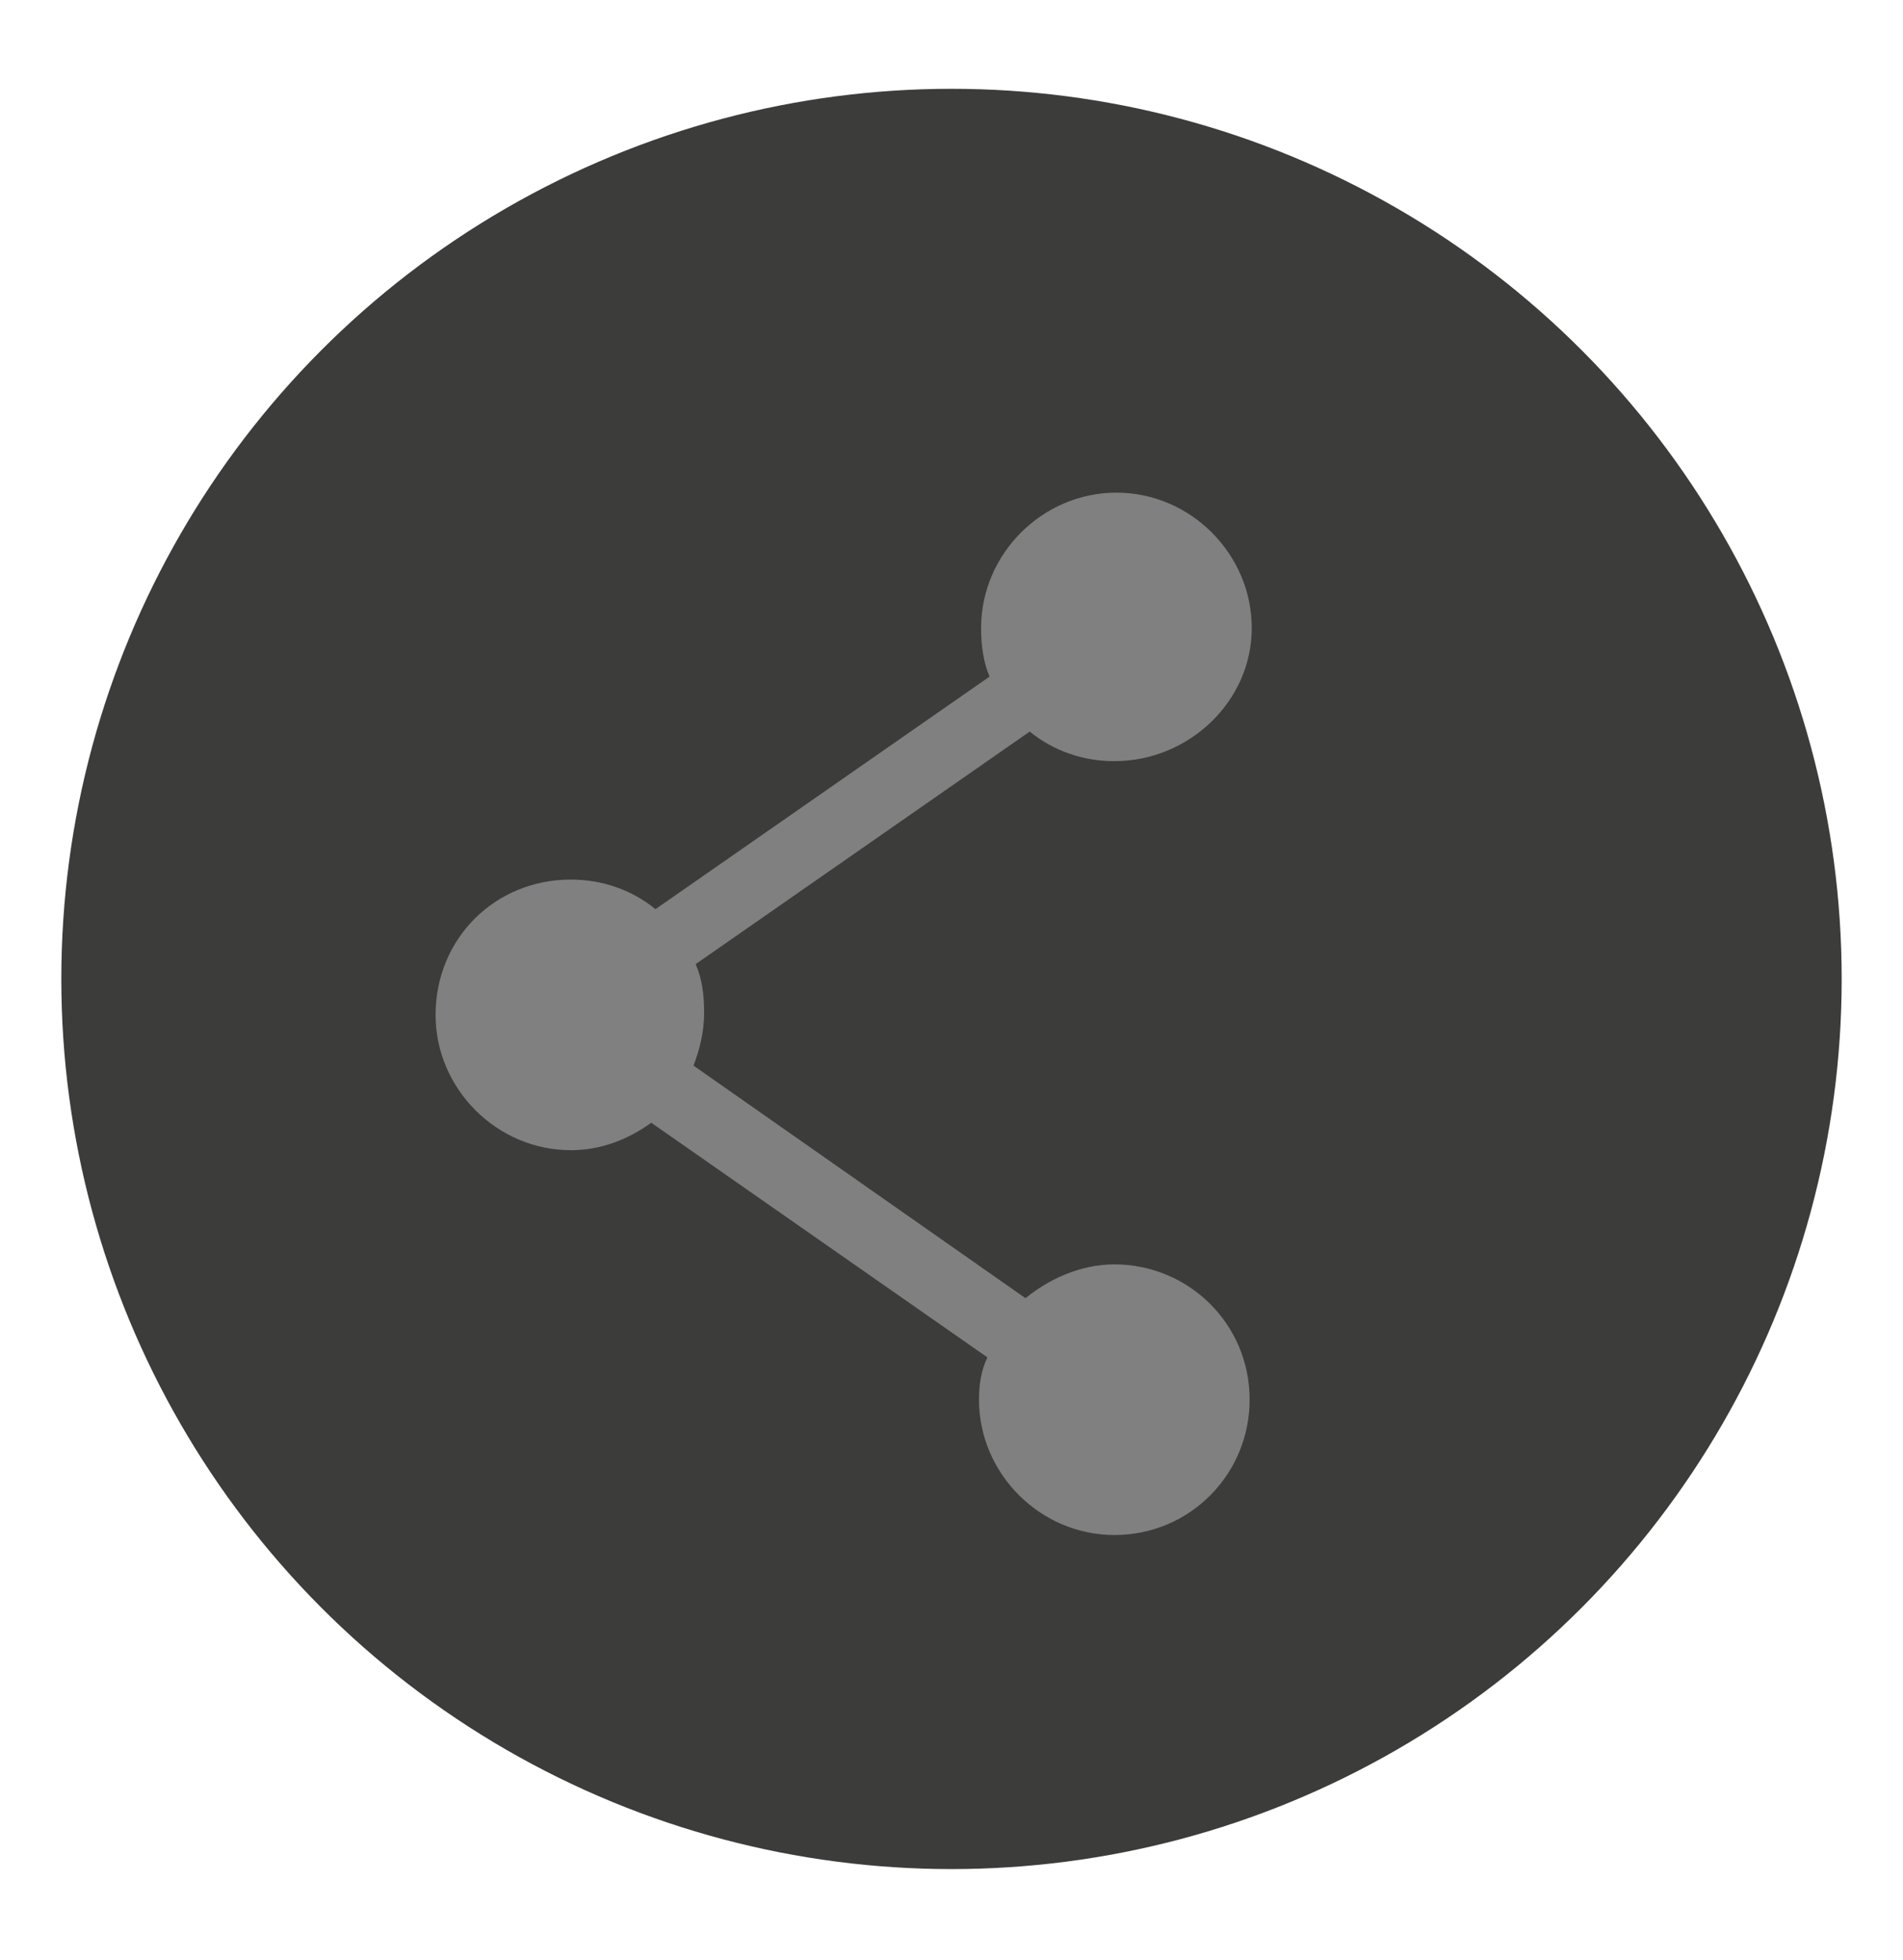 <?xml version="1.0" encoding="utf-8"?>
<!-- Generator: Adobe Illustrator 18.0.0, SVG Export Plug-In . SVG Version: 6.00 Build 0)  -->
<!DOCTYPE svg PUBLIC "-//W3C//DTD SVG 1.1//EN" "http://www.w3.org/Graphics/SVG/1.1/DTD/svg11.dtd">
<svg version="1.1" xmlns="http://www.w3.org/2000/svg" xmlns:xlink="http://www.w3.org/1999/xlink" x="0px" y="0px"
	 viewBox="0 0 90 92.7" enable-background="new 0 0 90 92.7" xml:space="preserve">
<g id="_x31_">
</g>
<g id="_x32_">
	<g>
		<circle fill="#3C3C3B" cx="45" cy="46.3" r="42.1"/>
		<path id="XMLID_8_" fill-rule="evenodd" clip-rule="evenodd" fill="#808080" d="M27,41.6c1.5,0,2.9,0.5,4,1.4l15.8-11
			c-0.3-0.7-0.4-1.5-0.4-2.3c0-3.5,2.9-6.4,6.4-6.4c3.5,0,6.4,2.9,6.4,6.4S56.2,36,52.7,36c-1.5,0-2.9-0.5-4-1.4l-15.8,11
			c0.3,0.7,0.4,1.4,0.4,2.3c0,0.9-0.2,1.7-0.5,2.5l15.7,11c1.1-0.9,2.6-1.6,4.2-1.6c3.5,0,6.4,2.8,6.4,6.4c0,3.5-2.8,6.4-6.4,6.4
			c-3.5,0-6.4-2.9-6.4-6.4c0-0.7,0.1-1.4,0.4-2L30.8,53.1c-1.1,0.8-2.4,1.3-3.8,1.3c-3.5,0-6.4-2.9-6.4-6.4
			C20.6,44.4,23.4,41.6,27,41.6z"/>
	</g>
</g>
</svg>
